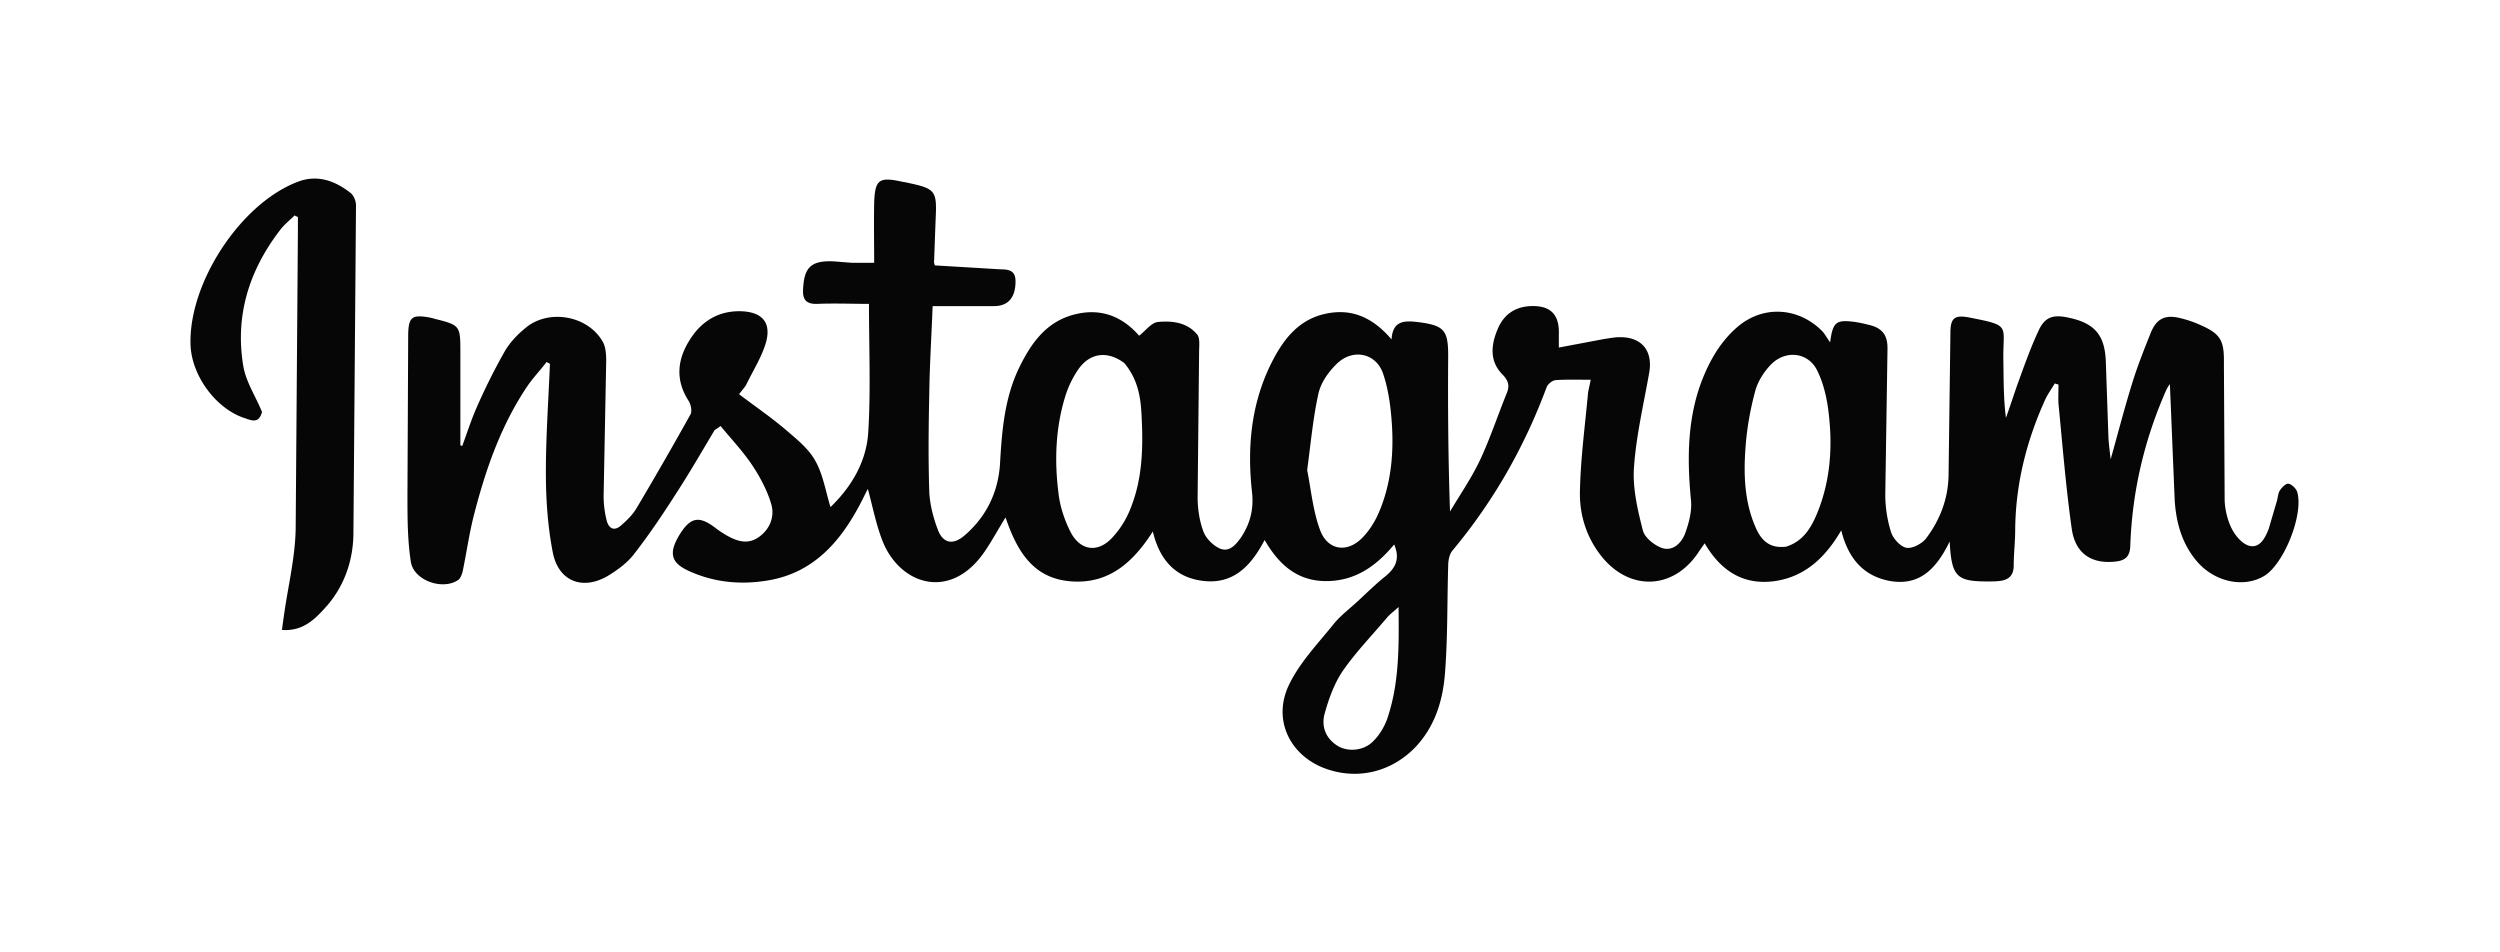 <svg xmlns="http://www.w3.org/2000/svg" fill="none" viewBox="0 0 210 80"><path fill="#060607" d="M192.964 41.319c-.093-.28-.435-.622-.715-.684-.186-.062-.559.28-.715.529-.186.248-.186.621-.279.932l-.684 2.332c-.28.715-.715 1.617-1.586 1.43-.591-.124-1.181-.808-1.492-1.399-.373-.715-.591-1.617-.622-2.425l-.062-11.472c.031-1.958-.249-2.518-2.052-3.295a9.162 9.162 0 0 0-1.554-.529c-1.306-.341-2.052 0-2.55 1.244-.559 1.399-1.119 2.798-1.554 4.228-.622 1.99-1.15 4.042-1.803 6.373-.094-.808-.156-1.305-.187-1.834l-.217-6.28c-.063-2.3-.902-3.326-3.171-3.793-1.306-.28-1.99-.03-2.519 1.182-.621 1.336-1.119 2.735-1.616 4.103-.373 1.026-.715 2.114-1.088 3.14-.218-1.71-.187-3.357-.218-5.005-.031-2.798.653-2.736-2.829-3.42-1.275-.248-1.617.031-1.617 1.306l-.155 11.938c-.031 1.959-.715 3.762-1.896 5.316-.342.435-1.151.87-1.648.777-.498-.093-1.088-.746-1.275-1.274a10.69 10.69 0 0 1-.497-3.14l.186-12.25c.031-1.15-.404-1.74-1.399-2.02-.497-.124-.995-.249-1.523-.31-1.399-.156-1.679.061-1.896 1.74-.311-.435-.467-.746-.684-.963-1.99-1.99-4.943-2.177-7.089-.343-.808.684-1.492 1.555-2.02 2.457-2.177 3.792-2.301 7.896-1.897 12.093.093.901-.155 1.865-.466 2.736-.28.808-.995 1.585-1.928 1.306-.652-.218-1.492-.871-1.647-1.493-.436-1.71-.871-3.544-.746-5.285.186-2.674.808-5.285 1.274-7.927.342-1.866-.622-3.047-2.487-3.016-.435 0-.87.093-1.306.155l-3.792.715v-1.088c.062-1.678-.684-2.456-2.363-2.394-1.368.063-2.301.747-2.798 1.99-.56 1.337-.653 2.705.466 3.793.498.528.56.964.311 1.554-.746 1.835-1.368 3.731-2.207 5.534-.715 1.524-1.679 2.923-2.55 4.384-.155-4.415-.186-8.736-.155-13.057 0-2.177-.311-2.58-2.58-2.86-1.088-.125-2.083-.125-2.177 1.46-1.616-1.896-3.45-2.673-5.72-2.114-2.021.498-3.233 1.959-4.166 3.7-1.896 3.544-2.269 7.368-1.834 11.254.156 1.43-.155 2.612-.902 3.762-.435.622-.994 1.306-1.803.964-.559-.25-1.15-.84-1.368-1.4-.342-.901-.497-1.927-.497-2.922l.124-12.155c0-.498.094-1.182-.155-1.493-.84-1.026-2.114-1.181-3.327-1.057-.528.063-.994.715-1.554 1.15-1.275-1.46-2.984-2.331-5.223-1.834-2.55.56-3.855 2.456-4.88 4.57-1.213 2.55-1.43 5.286-1.586 8.052-.156 2.363-1.15 4.415-2.954 5.97-.995.87-1.834.683-2.27-.467-.372-.995-.652-2.052-.714-3.109-.094-2.798-.062-5.596 0-8.394.03-2.394.186-4.756.28-7.275h5.16c1.182 0 1.803-.715 1.803-2.082 0-1.15-.901-.964-1.585-1.026l-1.554-.094-3.638-.217c-.062-.218-.093-.28-.062-.373l.124-3.42c.125-2.518.031-2.643-2.456-3.171-.093-.031-.217-.031-.342-.062-1.958-.435-2.3-.187-2.362 1.803-.032 1.679 0 3.357 0 5.005h-1.835c-.56-.031-1.088-.093-1.647-.124-1.803-.062-2.394.497-2.487 2.3-.063.87.217 1.306 1.18 1.275 1.462-.062 2.923 0 4.353 0 0 3.793.156 7.306-.062 10.788-.155 2.549-1.492 4.663-3.17 6.28-.405-1.306-.623-2.736-1.276-3.886-.56-1.026-1.585-1.835-2.487-2.612-1.243-1.057-2.611-1.99-3.917-2.984.28-.373.529-.622.653-.902.56-1.15 1.275-2.27 1.617-3.482.435-1.617-.311-2.487-1.99-2.58-1.99-.093-3.482.84-4.477 2.487-.995 1.616-1.15 3.295-.062 5.005.218.311.342.933.155 1.213a320.648 320.648 0 0 1-4.507 7.834c-.311.528-.778.995-1.244 1.399-.59.56-1.088.373-1.275-.404a8.457 8.457 0 0 1-.248-1.959l.217-11.378c0-.56-.03-1.213-.31-1.68-1.275-2.175-4.54-2.735-6.467-1.118-.684.56-1.306 1.212-1.74 1.958a51.532 51.532 0 0 0-2.364 4.726c-.466 1.057-.808 2.145-1.212 3.233-.062-.031-.093-.031-.156-.062v-7.959c0-2.052-.062-2.145-2.082-2.642a4.972 4.972 0 0 0-.653-.156c-1.337-.217-1.617.031-1.648 1.43l-.062 13.493c0 1.865 0 3.762.28 5.596.217 1.585 2.673 2.456 3.979 1.554.218-.155.342-.528.404-.84.31-1.523.528-3.046.902-4.538.994-3.886 2.3-7.68 4.6-11.037.467-.653 1.027-1.243 1.524-1.896.093.062.187.093.28.155-.124 3.047-.342 6.094-.342 9.11 0 2.269.155 4.57.59 6.777.498 2.425 2.55 3.17 4.664 1.896.808-.497 1.617-1.088 2.176-1.834 1.306-1.679 2.487-3.451 3.637-5.254 1.089-1.679 2.083-3.42 3.11-5.13.186-.124.341-.217.497-.342.901 1.088 1.865 2.114 2.642 3.265.684 1.026 1.275 2.145 1.617 3.295.31 1.057-.124 2.145-1.088 2.798-.964.653-1.897.28-2.798-.249a9.233 9.233 0 0 1-.902-.622c-1.305-.963-2.02-.808-2.922.653-.902 1.493-.746 2.332.746 3.016 2.207 1.026 4.57 1.212 6.902.777 3.637-.684 5.844-3.202 7.492-6.31.249-.467.466-.934.684-1.338.404 1.493.684 2.954 1.212 4.322 1.43 3.7 5.69 5.16 8.581.963.622-.901 1.15-1.896 1.772-2.89.964 2.828 2.332 5.19 5.627 5.377 3.078.187 5.099-1.616 6.746-4.197.56 2.363 1.866 3.824 4.104 4.135 2.611.373 4.135-1.212 5.285-3.42 1.244 2.146 2.829 3.514 5.347 3.451 2.363-.062 4.104-1.336 5.534-3.077.529 1.243.093 2.02-.808 2.735-.777.622-1.492 1.337-2.27 2.052-.746.684-1.492 1.244-2.052 1.959-1.305 1.617-2.798 3.17-3.699 5.036-1.368 2.83-.031 5.752 2.767 6.933 2.798 1.15 5.813.466 7.896-1.741 1.586-1.71 2.239-3.824 2.425-6.031.249-3.047.187-6.094.28-9.14 0-.435.093-.995.373-1.306 3.42-4.104 6.031-8.674 7.897-13.71.093-.249.466-.56.746-.59.932-.063 1.896-.032 2.953-.032-.062.373-.155.715-.217 1.057-.249 2.736-.622 5.472-.684 8.239-.063 1.99.528 3.948 1.834 5.565 2.363 2.922 6 2.766 8.083-.311.155-.25.342-.498.559-.809 1.368 2.332 3.265 3.544 5.907 3.171 2.55-.373 4.259-2.02 5.565-4.259.591 2.363 1.866 3.855 4.135 4.26 2.456.404 3.855-1.026 4.974-3.327.156 2.984.591 3.358 3.233 3.358.28 0 .591 0 .871-.032.808-.062 1.275-.435 1.275-1.305 0-.995.124-1.99.124-2.985.031-3.824.933-7.43 2.487-10.88.218-.498.56-.965.839-1.431.094.031.187.062.311.093 0 .529-.031 1.088 0 1.617.342 3.513.622 7.026 1.119 10.539.311 2.083 1.71 2.953 3.731 2.705.777-.094 1.15-.436 1.181-1.306.156-4.57 1.182-8.954 3.047-13.15.093-.187.218-.374.28-.436l.404 9.762c.124 1.897.622 3.7 1.928 5.192 1.492 1.679 3.886 2.176 5.596 1.15 1.647-.995 3.326-5.16 2.766-7.057Zm-97.991 1.368a7.636 7.636 0 0 1-1.555 2.487c-1.212 1.306-2.704 1.088-3.513-.529-.497-.994-.87-2.114-.994-3.233-.342-2.704-.249-5.44.56-8.083a8.328 8.328 0 0 1 1.15-2.363c.994-1.367 2.456-1.492 3.824-.466 1.212 1.461 1.399 3.047 1.46 4.695.125 2.549.032 5.098-.932 7.492Zm20.86.342c-.341.808-.839 1.585-1.43 2.176-1.243 1.244-2.829 1.026-3.482-.59-.621-1.617-.777-3.39-1.119-5.13.311-2.3.498-4.446.964-6.498.218-.901.87-1.803 1.554-2.456 1.337-1.274 3.265-.87 3.855.84.467 1.368.653 2.86.747 4.321.155 2.518-.094 5.005-1.089 7.337Zm.684 17.378c-.248.684-.684 1.4-1.212 1.897-.777.777-2.114.87-2.953.342-.995-.622-1.368-1.617-1.089-2.674.342-1.243.809-2.549 1.524-3.606 1.119-1.617 2.518-3.047 3.793-4.57.31-.311.528-.466.901-.808.031 3.326.062 6.435-.964 9.42Zm36.001-17.005c-.497 1.12-1.181 2.114-2.487 2.518-1.523.187-2.176-.684-2.611-1.74-.933-2.208-.964-4.54-.778-6.84.125-1.524.404-3.047.809-4.54.217-.776.715-1.554 1.274-2.144 1.244-1.306 3.202-1.088 3.949.528.559 1.15.839 2.518.963 3.793.311 2.86.062 5.72-1.119 8.425Zm-130.51-8.798c-.28 1.088-.995.653-1.523.497-2.363-.808-4.353-3.513-4.477-6.062-.218-5.192 4.166-11.938 9.015-13.772 1.617-.622 3.11-.093 4.415.932.28.218.466.684.466 1.057l-.217 27.607c-.031 2.3-.809 4.508-2.425 6.249-.902.995-1.896 1.927-3.575 1.803.062-.528.124-.933.186-1.368.342-2.394.933-4.787.964-7.181l.186-24.871V18.22a1.1 1.1 0 0 1-.28-.124c-.403.404-.839.746-1.18 1.181-2.643 3.42-3.856 7.275-3.11 11.565.25 1.306 1.026 2.456 1.555 3.762Z"/></svg>